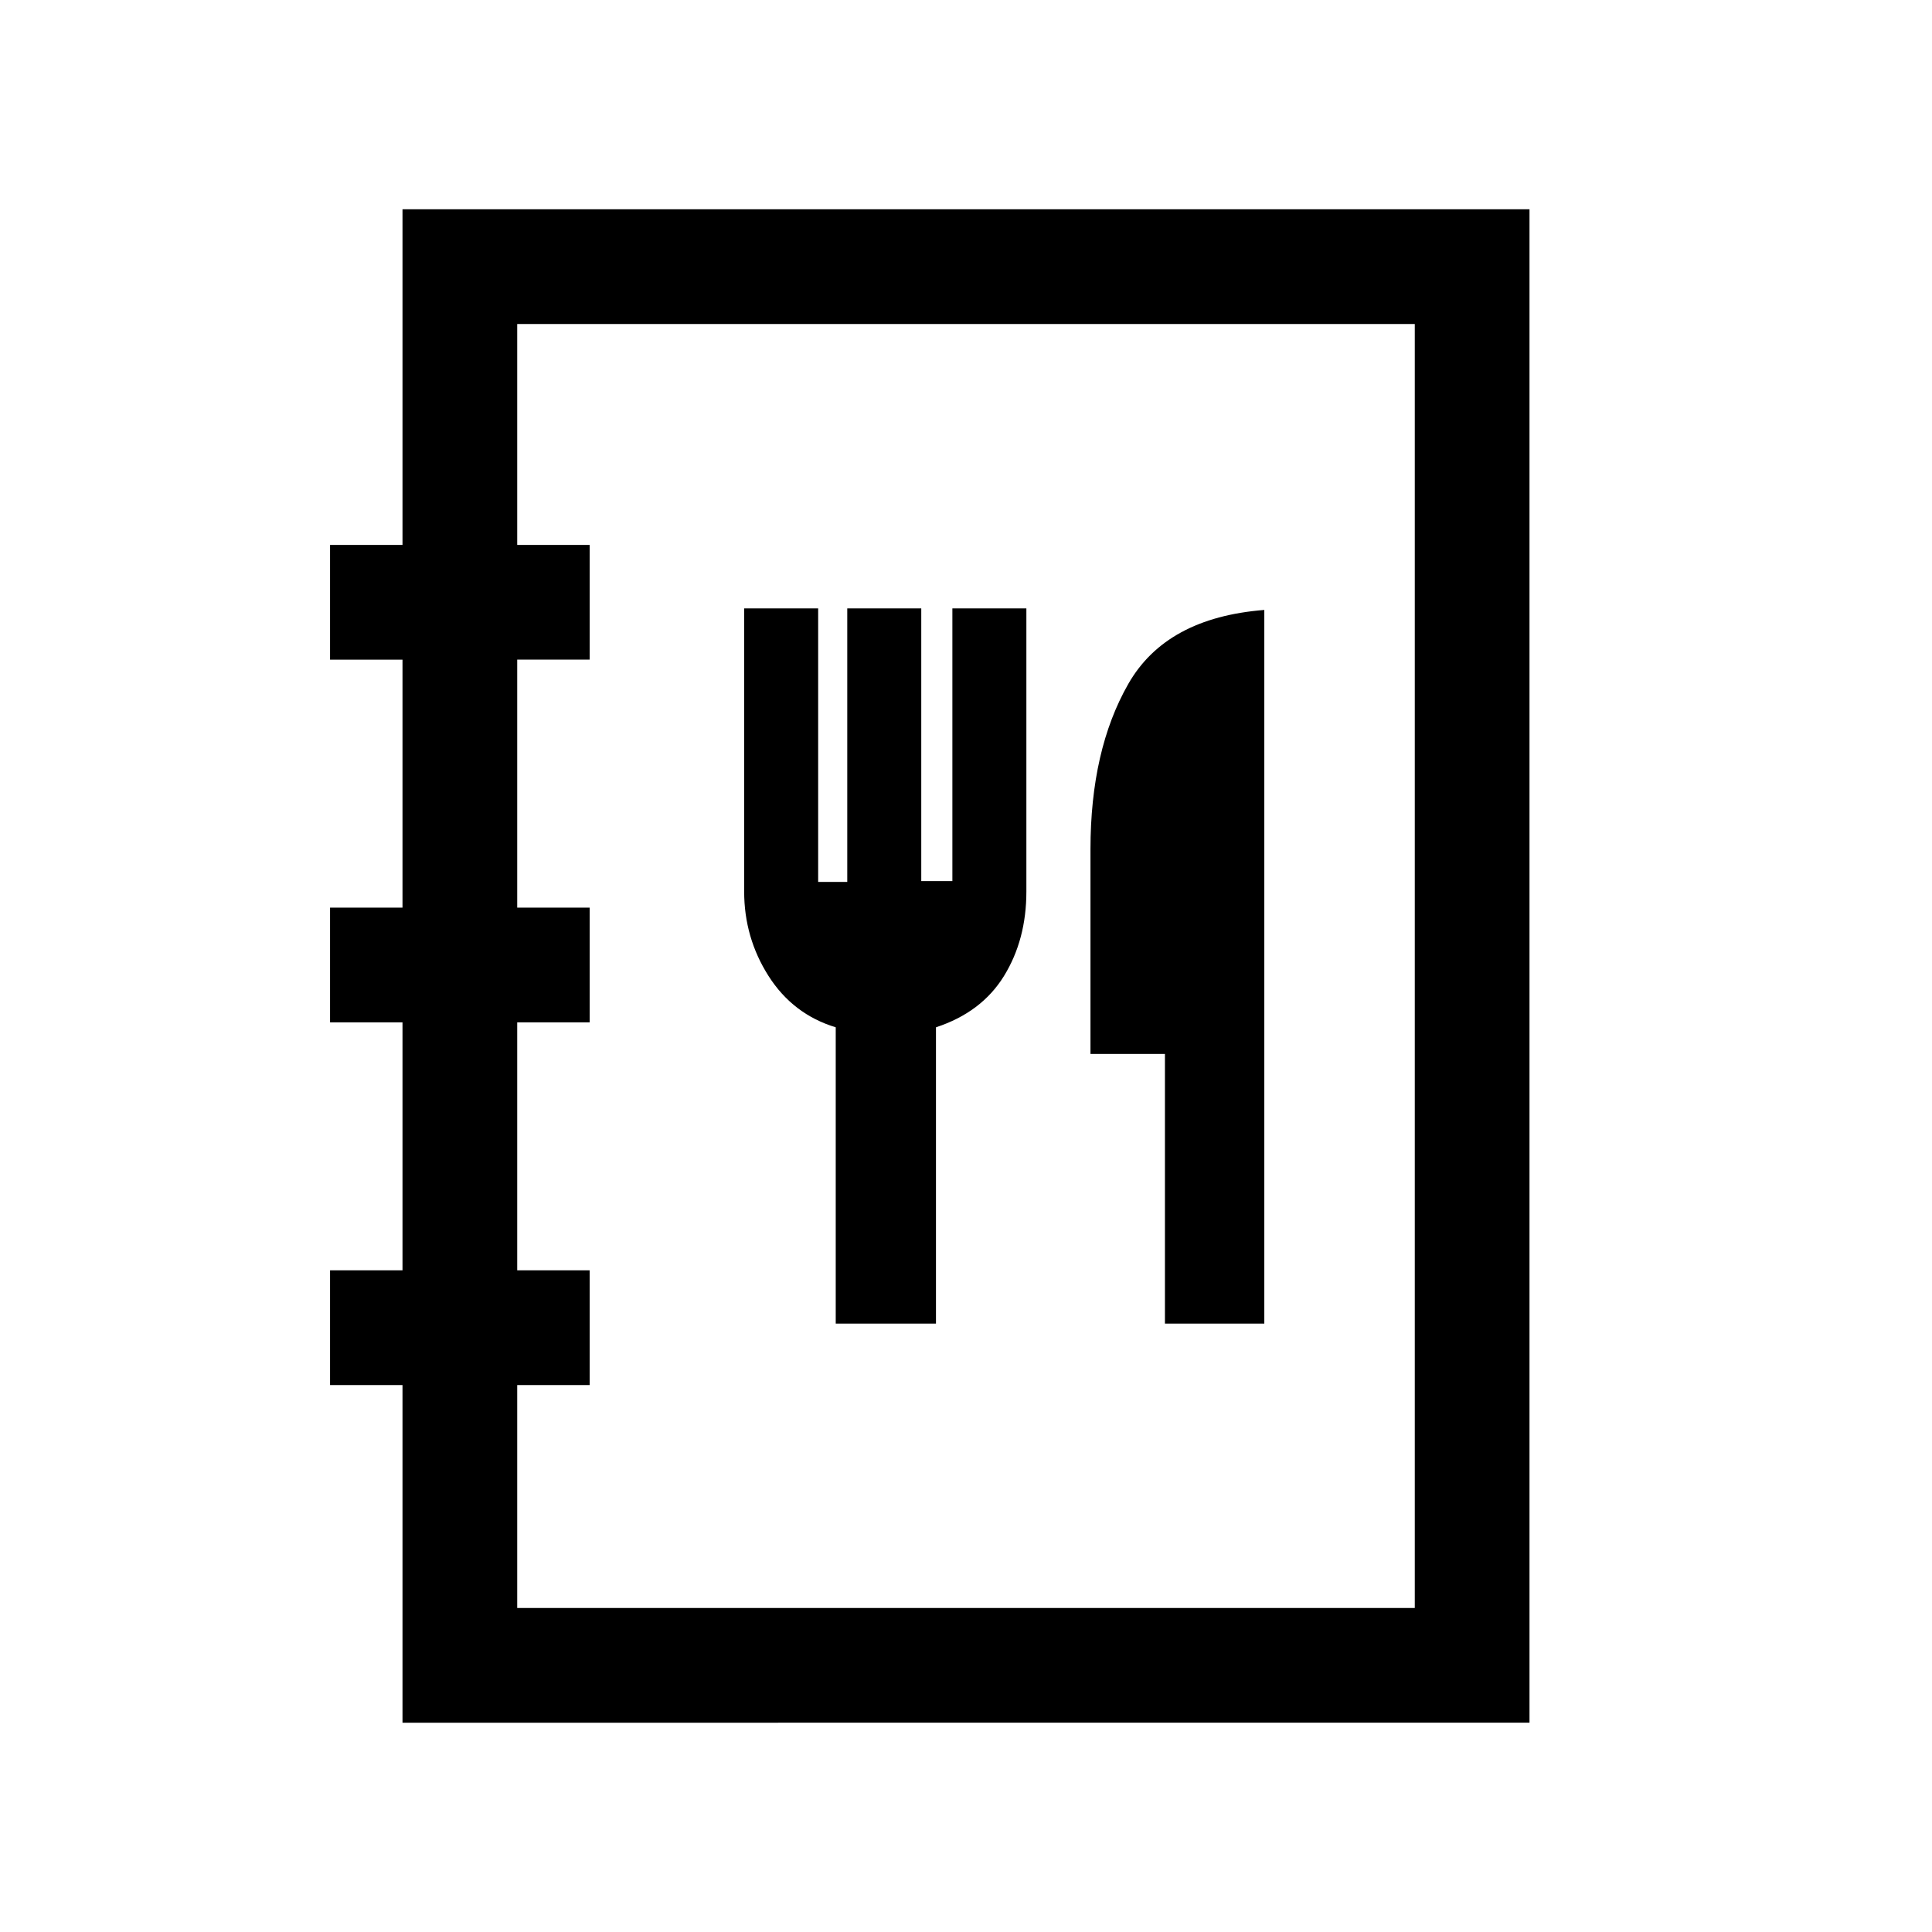 <svg xmlns="http://www.w3.org/2000/svg" height="20" viewBox="0 -960 960 960" width="20"><path d="M200-104v-167.77h-36v-57h36V-452h-36v-57h36v-123.23h-36v-57h36V-856h560v752H200Zm57-57h446v-638H257v109.77h36v57h-36V-509h36v57h-36v123.23h36v57h-36V-161Zm158.27-141.31h49.81v-147.23q22.69-7.46 33.8-25.5Q510-493.08 510-517v-140.69h-36.77v135.51h-15.46v-135.51H421v135.92h-14.46v-135.92h-36.77V-517q0 22.92 12.11 41.96Q394-456 415.27-449.54v147.23Zm163.58 0h49.38v-354.61q-48.77 3.84-67.58 36.75-18.8 32.9-18.8 82.17v101.69h37v134ZM257-161v-638 638Z"/></svg>